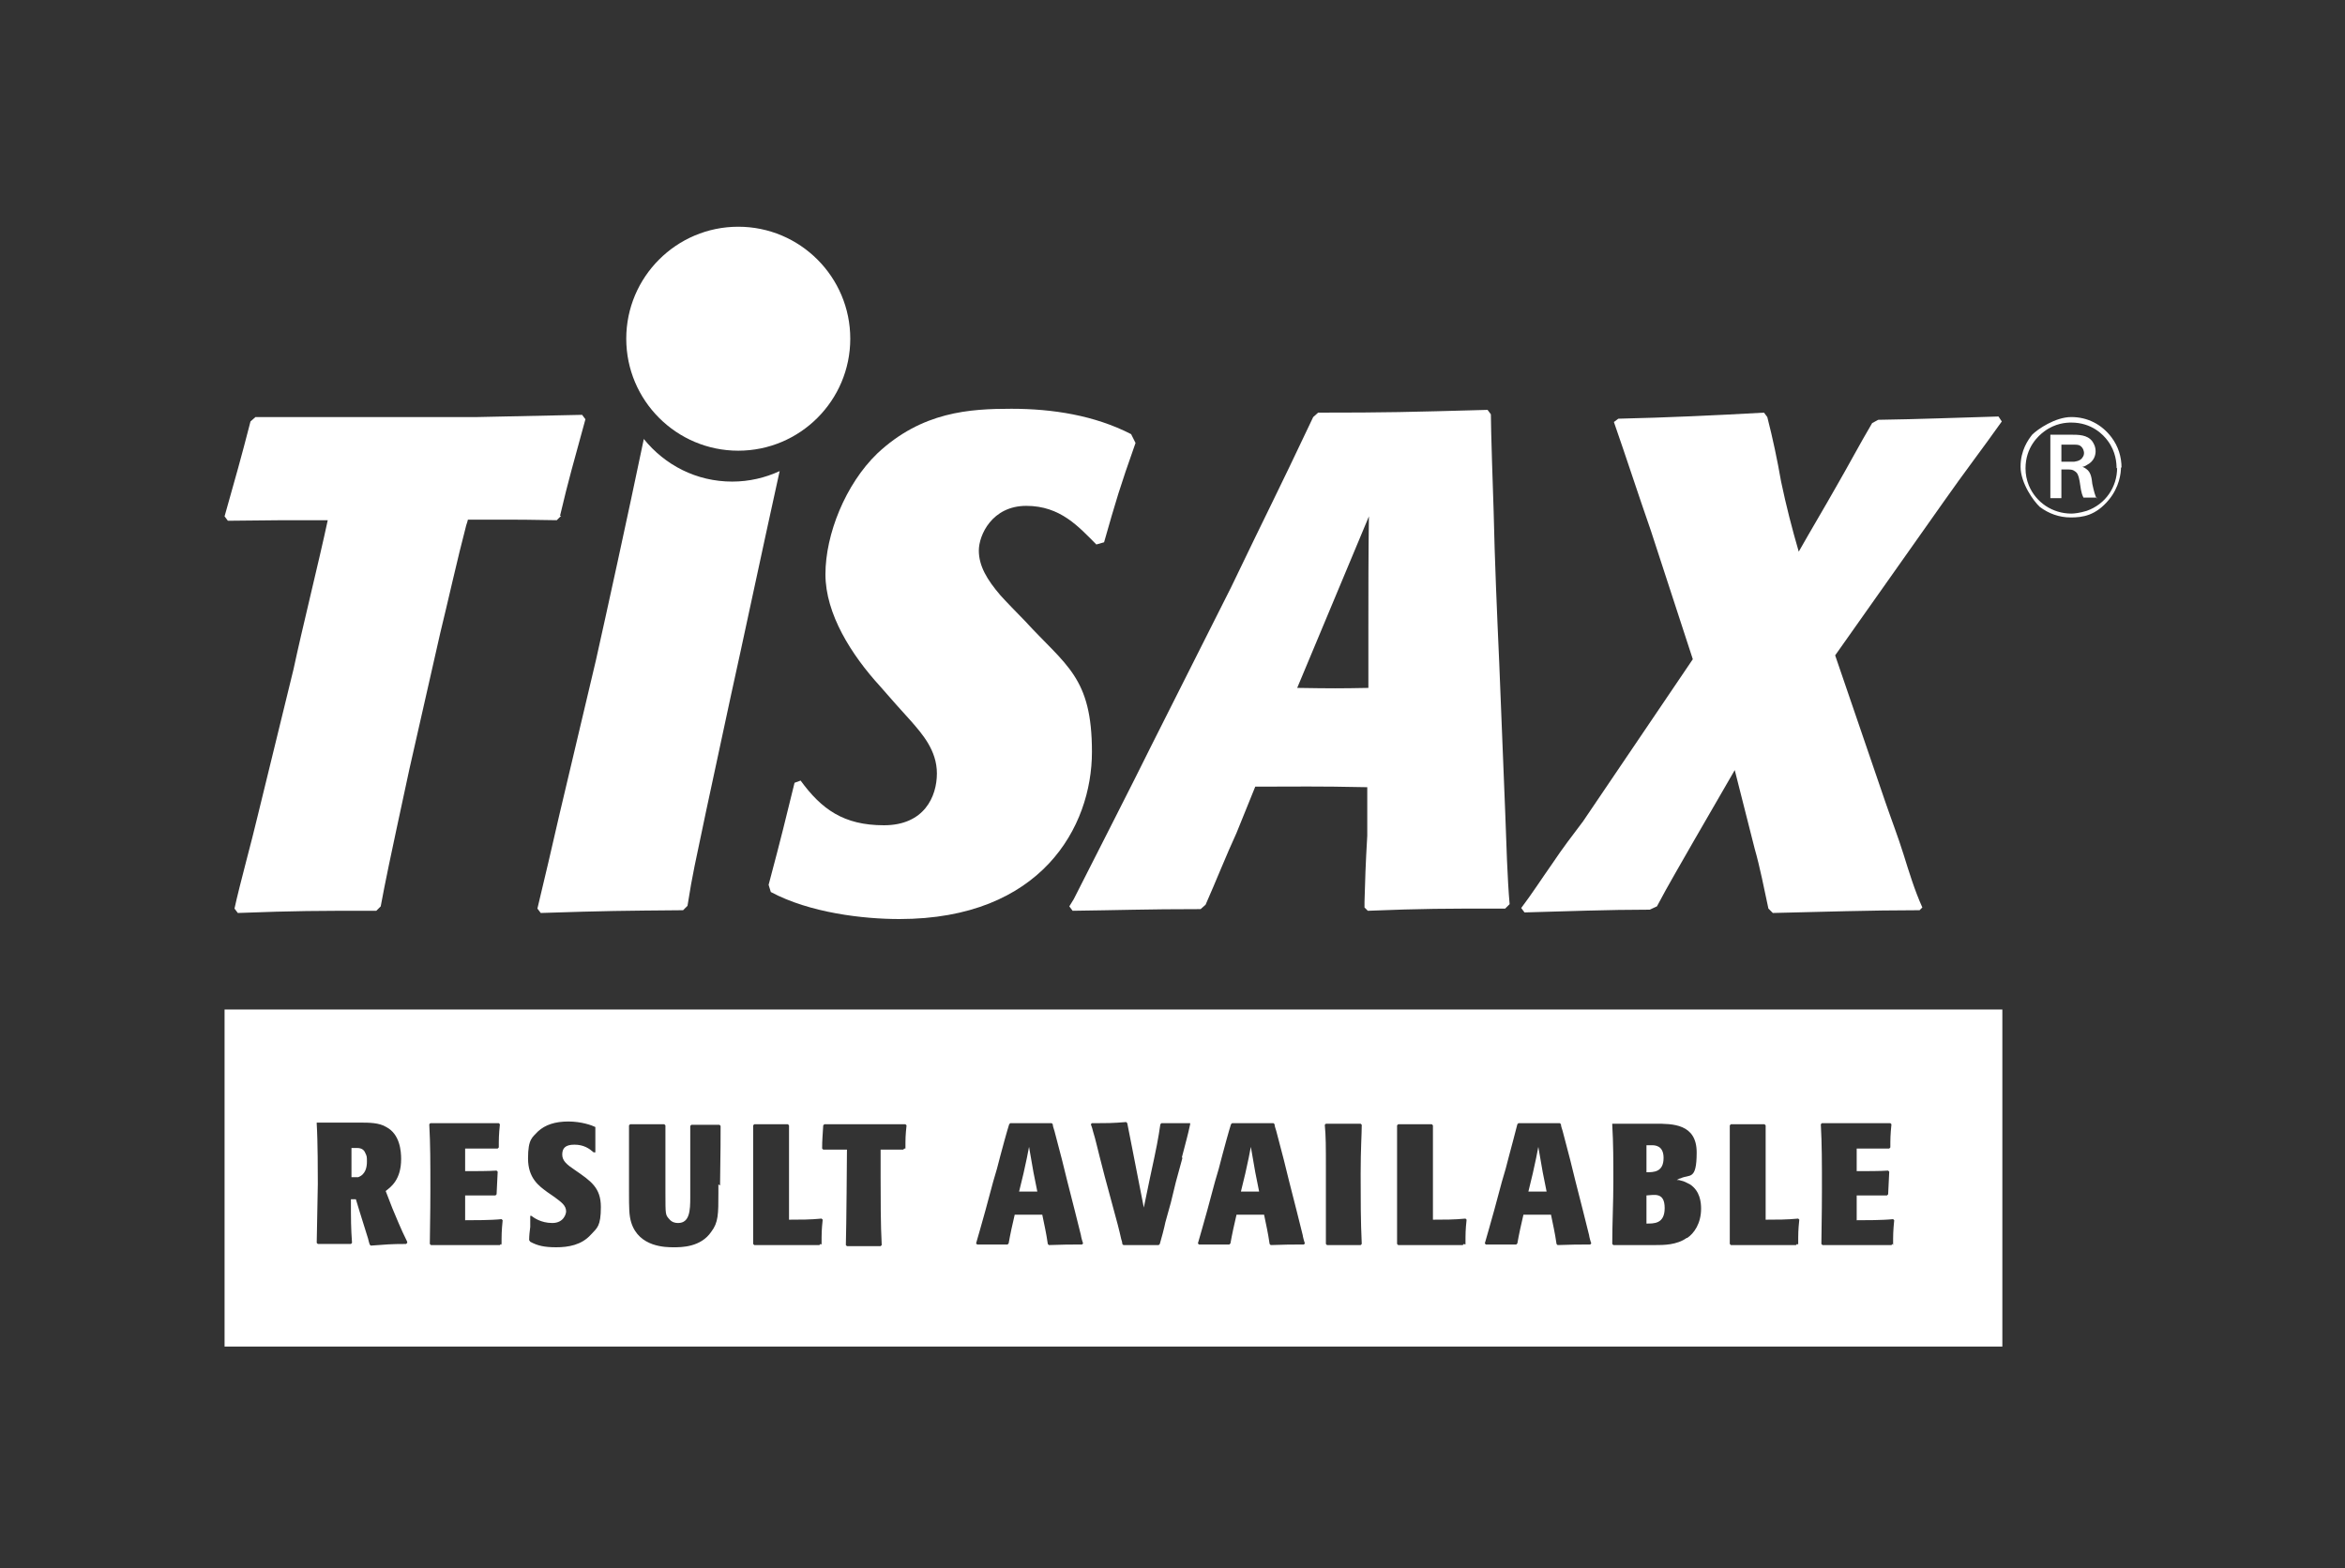 <?xml version="1.0" encoding="UTF-8"?>
<svg id="Ebene_1" data-name="Ebene 1" xmlns="http://www.w3.org/2000/svg" version="1.1" viewBox="0 0 425 284.3">
  <rect x="0" y="0" width="425" height="284.3" fill="#333333" stroke="none"/>
  <defs>
    <style>
      .cls-1 {
        fill: #fff;
        stroke-width: 0px;
      }
    </style>
  </defs>
  <g>
    <path class="cls-1" d="M154.1,61.4c0,11.2-9.1,20.3-20.3,20.3s-20.3-9.1-20.3-20.3,9.1-20.3,20.3-20.3,20.3,9.1,20.3,20.3"/>
    <path class="cls-1" d="M271.7,119.8c-.4-9-.8-18.1-1-27.2-.1-2.8-.5-14.9-.5-17.5l-.6-.8c-14.7.4-18,.5-30.7.5l-.9.8c-7,14.8-7.9,16.3-14.9,30.9l-14.3,28.4c-3.7,7.5-9.9,19.6-14.2,28.1l-.8,1.3.6.8c8.4-.1,13.1-.3,23.2-.3l.9-.8c1.9-4.3,3.8-9.1,5.6-13l3.4-8.4c8,0,10.7-.1,20.3.1v8.8c-.3,5.1-.4,8.2-.5,12v1l.6.6c10.2-.4,13.5-.4,24.9-.4l.8-.8c-.4-4.5-.6-11.1-.8-16.7l-1.1-27.5ZM248,114.1v10.6c-5.2.1-6.6.1-12.9,0l13-31.1c-.1,6.6-.1,13.9-.1,20.5"/>
    <path class="cls-1" d="M185.7,112.5c-.8-.8-3.8-3.9-4.4-4.6-2.4-2.8-3.9-5.3-3.9-8.1s2.4-8.1,8.6-8.1,9.5,3.8,12.7,7l1.4-.4c2.2-7.7,2.8-9.8,5.7-18l-.8-1.6c-6.6-3.4-14.2-4.6-21.7-4.6s-16.2.5-24.3,8.1c-5.8,5.6-9.4,14.7-9.4,21.9s4.7,14.6,9.9,20.3c1,1.1,1.9,2.2,2.9,3.3l2.7,3c2,2.3,4.7,5.3,4.7,9.5s-2.3,9.4-9.6,9.4-11.3-2.9-15.1-8.1l-1.1.4c-1.8,7.3-2.2,9.1-4.7,18.5l.4,1.3c7.1,3.8,16.8,4.9,23.3,4.9,25.7,0,34.9-16.7,34.9-30.3s-4.7-15.6-12.2-23.8"/>
    <path class="cls-1" d="M101.5,93.5c1.6-6.8,2.4-9.4,4.6-17.5l-.6-.8c-5.3.1-13.6.3-18.9.4h-40.3l-.9.8c-1.8,7-2.7,10.1-4.7,17.2l.6.8c1.5,0,8.6-.1,10.1-.1h8c-1.6,7.5-4.6,19.5-6.2,27l-6.5,26.6c-1.1,4.7-3.2,12.2-4.2,16.8l.6.8c10.8-.4,14.1-.4,25.1-.4l.8-.8c.9-4.8,1.3-6.8,5.2-24.9l5.6-24.7c1.3-5.3,3.2-13.8,4.6-19.1.1-.5.3-.9.4-1.4h6.7c2.9,0,3.5,0,9.4.1l.8-.8Z"/>
    <path class="cls-1" d="M116.7,79.5c-3,14.4-6.8,31.7-8.7,40.2l-6.6,27.9c-.6,2.7-3.4,14.7-4,17.1l.6.8c12.2-.4,14.7-.4,25.8-.5l.8-.8c1-6.3,1.3-7.2,3.4-17.3l4.4-20.5c2-9,5.7-26.5,8.9-41-2.6,1.2-5.5,1.9-8.6,1.9-6.5,0-12.2-3-16-7.7"/>
    <path class="cls-1" d="M347.9,165c-8.9,0-17.8.3-26.6.5l-.8-.8c-.8-3.7-1.5-7.4-2.5-10.9l-3.6-14.2-7.4,12.8c-2.2,3.9-4.6,7.9-6.7,11.9l-1.3.6c-7.6,0-15.2.3-22.7.5l-.6-.8c1.9-2.5,3.7-5.3,5.6-8,1.8-2.7,3.7-5.2,5.6-7.7l19.9-29.4-7.6-23.3c-2.3-6.6-4.4-13.1-6.7-19.7l.8-.6c8.8-.2,17.5-.6,26.4-1.1l.6.8c1,3.9,1.8,7.7,2.5,11.7.9,4.3,2,8.6,3.2,12.7,2.2-3.9,4.6-7.9,6.8-11.8,2.2-3.8,4.2-7.6,6.5-11.5l1.1-.6c7.2-.1,14.6-.4,21.8-.6l.6.9c-3.4,4.8-7,9.5-10.5,14.5l-19.7,27.9,9.1,26.6c1.1,3.2,2.3,6.3,3.3,9.5,1,3.2,2,6.5,3.4,9.6l-.6.6Z"/>
    <path class="cls-1" d="M373.6,83.7v-3.1h1.3c.2,0,.4,0,.6,0,.8,0,1.2,0,1.5.2.6.4.7,1.1.7,1.3,0,.3-.1.6-.2.7-.3.6-.9.8-1.6.9-.2,0-.5,0-.7,0h-1.7ZM380,90.4c-.3-.6-.5-1.3-.8-2.7-.1-.9-.2-2.1-1.1-2.7-.1-.1-.3-.2-.7-.4.4,0,.6-.2.8-.3,1.4-.7,1.6-1.9,1.6-2.5,0-.9-.4-1.5-.6-1.8-.9-1.2-2.5-1.2-3.9-1.2h-3.7v11.5h2v-5.2h.7c1,0,1.3,0,1.7.3.5.3.7.7.9,1.8.2,1.1.2,2,.7,3h2.4ZM384.5,84.8c0-2-.6-3.9-1.8-5.5-1.8-2.4-4.4-3.7-7.3-3.7s-6.1,2.2-7.1,3.2c-.7.9-2.1,2.8-2.1,5.8s2.4,6.3,3.5,7.3c1.6,1.2,3.5,1.9,5.6,1.9s4.5-.3,6.9-3.2c1.9-2.3,2.2-4.8,2.2-5.9M383.7,84.8c0,3.5-2.1,6.6-5.5,7.8-1.3.4-2.3.5-2.8.5-3.4,0-6.4-2-7.7-5.1-.4-1-.6-2-.6-3.1,0-3.8,2.3-5.9,3.4-6.7,2-1.5,4-1.6,4.9-1.6,3.7,0,5.8,2.2,6.6,3.3,1.5,2,1.6,4.1,1.6,5"/>
  </g>
  <g>
    <path class="cls-1" d="M301.5,209.9c0-2.3-1.6-2.3-2.2-2.3s-.5,0-.9,0c0,2.2,0,2.8,0,4.9,1.3,0,3.1,0,3.1-2.6"/>
    <path class="cls-1" d="M226.7,207.9c-.3,1.6-.4,2.1-1,4.8l-.8,3.3c1.1,0,2.2,0,3.3,0l-.7-3.5c-.4-2.3-.5-2.9-.8-4.6"/>
    <path class="cls-1" d="M278.8,207.9c-.3,1.6-.4,2.1-1,4.8l-.8,3.3c1.1,0,2.2,0,3.3,0l-.7-3.5c-.4-2.3-.5-2.9-.8-4.6"/>
    <path class="cls-1" d="M64.6,208.1c-.3,0-.7,0-.9,0,0,1.5,0,3.8,0,5.3.7,0,1.1,0,1.2,0,1.4-.5,1.6-1.9,1.6-2.8s0-1-.3-1.6c-.2-.5-.6-.9-1.5-.9"/>
    <path class="cls-1" d="M186.5,207.9c-.3,1.6-.4,2.1-1,4.8l-.8,3.3c1.1,0,2.2,0,3.3,0l-.7-3.5c-.4-2.3-.5-2.9-.8-4.6"/>
    <path class="cls-1" d="M298.4,216.7v5.1c1.3,0,3.3.1,3.3-2.8s-1.8-2.4-3.3-2.3"/>
    <path class="cls-1" d="M40.7,244.1h322.2v-61.1H40.7v61.1ZM73.6,225.5c-2.9,0-3.6.1-6.4.3l-.2-.2c-.1-.3-.2-.7-.3-1.1-.5-1.6-1-3.2-1.5-4.8l-.7-2.3c-.3,0-.6,0-.9,0,0,3.8,0,5.1.2,7.9l-.2.2c-2.8,0-3.1,0-6,0l-.2-.2c0-1.5.2-9,.2-10.7s0-7.7-.2-10.9v-.2c1.2,0,6.4,0,7.7,0,1.8,0,3.6,0,4.9.8,2.5,1.3,2.7,4.4,2.7,5.8,0,3.8-1.9,5.1-2.8,5.8l1.2,3.1c.6,1.4,1.5,3.7,2.7,6.1v.2ZM90.8,225.5l-.2.2h-6.9c-3.2,0-3.7,0-5.6,0l-.2-.2c0-2.3.1-4.9.1-9.9s0-8.1-.2-11.8l.2-.2c1.4,0,1.7,0,5.2,0,5.1,0,5.7,0,7.2,0l.2.2c-.2,2-.2,2.6-.2,4.2l-.2.2c-.5,0-3,0-3.5,0s-.5,0-2.4,0c0,1.9,0,2.3,0,4.1,1.8,0,4.3,0,5.7-.1l.2.2c-.1,1.7-.1,2.4-.2,4.1l-.2.2c-1.3,0-3.9,0-5.5,0v4.5c1.5,0,4.8,0,6.6-.2l.2.2c-.2,2-.2,2.6-.2,4.5M107.1,223.8c-1.7,1.9-4.1,2.3-6.3,2.3s-3.4-.3-4.7-1l-.2-.3c0-.8.1-1.6.2-2.4,0-.7,0-1.4,0-2h.2c.4.3,1.7,1.3,3.8,1.3s2.5-1.7,2.5-2.1c0-1.1-.9-1.7-2.1-2.6l-1.3-.9c-1.5-1.1-3.5-2.5-3.5-6.1s.8-3.8,1.8-4.9c1.3-1.2,3.1-1.8,5.5-1.8s4.3.7,4.9,1v.2c0,.8,0,1.6,0,2.3v2.1c0,0-.3,0-.3,0-.8-.7-1.8-1.4-3.5-1.4s-2.2.7-2.2,1.8.8,1.8,2.3,2.8c2.9,2,4.7,3.2,4.7,6.7s-.7,3.8-1.7,4.9M130.2,214.7v1.5c0,3.9,0,5.4-1.3,7.1-1.9,2.8-5.4,2.8-6.8,2.8s-6.3,0-7.7-4.5c-.4-1.3-.4-2.7-.4-5.5v-1.3c0-2.1,0-2.4,0-5.5s0-3.5,0-5.3l.2-.2c2.7,0,3.3,0,6.2,0l.2.2c0,4.1,0,8.1,0,12.2s0,4,.7,4.8c.5.6,1.1.7,1.6.7,2.1,0,2.2-2.3,2.2-4.6,0-3.3,0-6.8,0-10s0-1.6,0-3l.2-.2c2.5,0,3.1,0,5.1,0l.2.2c0,2.4,0,4-.1,10.8M148.7,225.5l-.2.2h-8.7c-1.1,0-1.8,0-3.1,0l-.2-.2c0-2.6,0-3.7,0-6.3s0-7.7,0-9.1v-2.6c0-1.7,0-2.3,0-3.5l.2-.2c3,0,3.8,0,6.1,0l.2.2c0,.4,0,.8,0,1.2,0,1.6,0,9.7,0,11.5,0,.8,0,1.5,0,2.3s0,1.1,0,2.1c2,0,3.9,0,5.9-.2l.2.2c-.2,1.9-.2,2.4-.2,4.5M163.9,208.2l-.2.2c-2.1,0-2.6,0-4.1,0,0,1.2,0,2.7,0,5,0,3.9,0,8.5.2,12.3l-.2.2c-2.8,0-3.4,0-6.1,0l-.2-.2c.1-3.2.2-16.6.2-17.3-.8,0-1.5,0-2.4,0-.7,0-1.3,0-1.9,0l-.2-.2c0-1.7.1-2.3.2-4.2l.2-.2h7.7c1.1,0,2.3,0,3.5,0,1.1,0,2.6,0,3.5,0l.2.2c-.2,1.9-.2,2.3-.2,4.2M196.2,225.6c-2.6,0-3.2,0-6.1.1l-.2-.2c-.3-2.1-.6-3.3-1-5.3h-5c-.4,1.7-.8,3.5-1.1,5.2l-.2.2c-2.4,0-3.3,0-5.5,0l-.2-.2c.6-2,.7-2.5,1.7-6l1.4-5.2c.5-1.6.9-3.1,1.3-4.7.2-.8,1.3-4.8,1.6-5.7l.2-.2c3.8,0,4.4,0,7.5,0l.2.2c0,.4.2.8.3,1.2,1.4,5.3,1.5,5.7,2.3,9l1.4,5.5c.3,1.2.8,3.2,1.1,4.4,0,.2.3,1.3.4,1.5l-.2.2ZM214.3,209.9l-1.2,4.4-.9,3.7c-.3,1.2-.7,2.4-1,3.6-.1.6-.8,3.3-1,3.9l-.2.2c-2.9,0-3.6,0-6.4,0l-.2-.2c0-.3-.1-.6-.2-.9-.3-1.4-.9-3.7-1.3-5.1l-1.7-6.3c-.3-1.1-.6-2.3-.9-3.5-.4-1.5-.7-3-1.2-4.6-.1-.4-.2-.8-.4-1.3l.2-.2c3,0,3.7,0,6.2-.2l.2.2c.6,3.1,1.1,5.5,2,10.2l1,5.1,1.1-5.3c1.3-6,1.5-7.1,1.9-9.8l.2-.2c2.2,0,2.8,0,5.2,0v.2c-.5,2.3-.6,2.5-1.5,6M236.4,225.6c-2.6,0-3.2,0-6.1.1l-.2-.2c-.3-2.1-.6-3.3-1-5.3h-5c-.4,1.7-.8,3.5-1.1,5.2l-.2.2c-2.4,0-3.3,0-5.5,0l-.2-.2c.6-2,.7-2.5,1.7-6l1.4-5.2c.5-1.6.9-3.1,1.3-4.7.2-.8,1.3-4.8,1.6-5.7l.2-.2c3.8,0,4.4,0,7.5,0l.2.2c0,.4.2.8.3,1.2,1.4,5.3,1.5,5.7,2.3,9l1.4,5.5c.3,1.2.8,3.2,1.1,4.4,0,.2.3,1.3.4,1.5l-.2.2ZM246.8,225.7c-3,0-3.7,0-6.3,0l-.2-.2c0-4.5,0-8.9,0-13.4s0-6-.2-8.2l.2-.2c2.8,0,3.4,0,6.3,0l.2.2c0,1.7-.2,4.3-.2,8.9s0,8.5.2,12.7l-.2.2ZM265.3,225.5l-.2.2h-8.6c-1.1,0-1.8,0-3.1,0l-.2-.2c0-2.6,0-3.7,0-6.3s0-7.7,0-9.1v-2.6c0-1.7,0-2.3,0-3.5l.2-.2c3,0,3.8,0,6.1,0l.2.2c0,.4,0,.8,0,1.2,0,1.6,0,9.7,0,11.5,0,.8,0,1.5,0,2.3s0,1.1,0,2.1c2,0,3.9,0,5.9-.2l.2.2c-.2,1.9-.2,2.4-.2,4.5M288.4,225.6c-2.6,0-3.2,0-6.1.1l-.2-.2c-.3-2.1-.6-3.3-1-5.3h-5c-.4,1.7-.8,3.5-1.1,5.2l-.2.2c-2.4,0-3.3,0-5.5,0l-.2-.2c.6-2,.7-2.5,1.7-6l1.4-5.2c.5-1.6.9-3.1,1.3-4.7.2-.8,1.3-4.8,1.5-5.7l.2-.2c3.8,0,4.4,0,7.5,0l.2.2c0,.4.2.8.3,1.2,1.4,5.3,1.5,5.7,2.3,9l1.4,5.5c.3,1.2.8,3.2,1.1,4.4,0,.2.3,1.3.4,1.5l-.2.2ZM305.7,224.4c-1.8,1.3-4.2,1.3-5.7,1.3h-3.7c-.6,0-3.3,0-3.9,0l-.2-.2c0-3.8.2-7.5.2-11.3s0-6.9-.2-10.3v-.2c2.5,0,3.9,0,5.3,0,1.8,0,2,0,2.5,0,3.1,0,7.5,0,7.5,5.2s-1.3,3.9-2.9,4.7c-.2,0-.5.2-.7.3.2,0,.5,0,.7.1.6.1,1.1.4,1.7.7,1.8,1.2,2,3.2,2,4.4,0,2.7-1.3,4.5-2.5,5.3M325.7,225.5l-.2.2h-8.7c-1.1,0-1.8,0-3.1,0l-.2-.2c0-2.6,0-3.7,0-6.3s0-7.7,0-9.1v-2.6c0-1.7,0-2.3,0-3.5l.2-.2c3,0,3.8,0,6.1,0l.2.2c0,.4,0,.8,0,1.2,0,1.6,0,9.7,0,11.5,0,.8,0,1.5,0,2.3s0,1.1,0,2.1c2,0,3.9,0,5.9-.2l.2.2c-.2,1.9-.2,2.4-.2,4.5M343,225.5l-.2.2h-6.9c-3.2,0-3.7,0-5.6,0l-.2-.2c0-2.3.1-4.9.1-9.9s0-8.1-.2-11.8l.2-.2c1.4,0,1.7,0,5.2,0,5.1,0,5.7,0,7.2,0l.2.2c-.2,2-.2,2.6-.2,4.2l-.2.2c-.5,0-3,0-3.5,0s-.5,0-2.4,0c0,1.9,0,2.3,0,4.1,1.8,0,4.3,0,5.7-.1l.2.2c-.1,1.7-.1,2.4-.2,4.1l-.2.2c-1.3,0-3.9,0-5.5,0v4.5c1.5,0,4.8,0,6.6-.2l.2.2c-.2,2-.2,2.6-.2,4.5"/>
  </g>
</svg>
